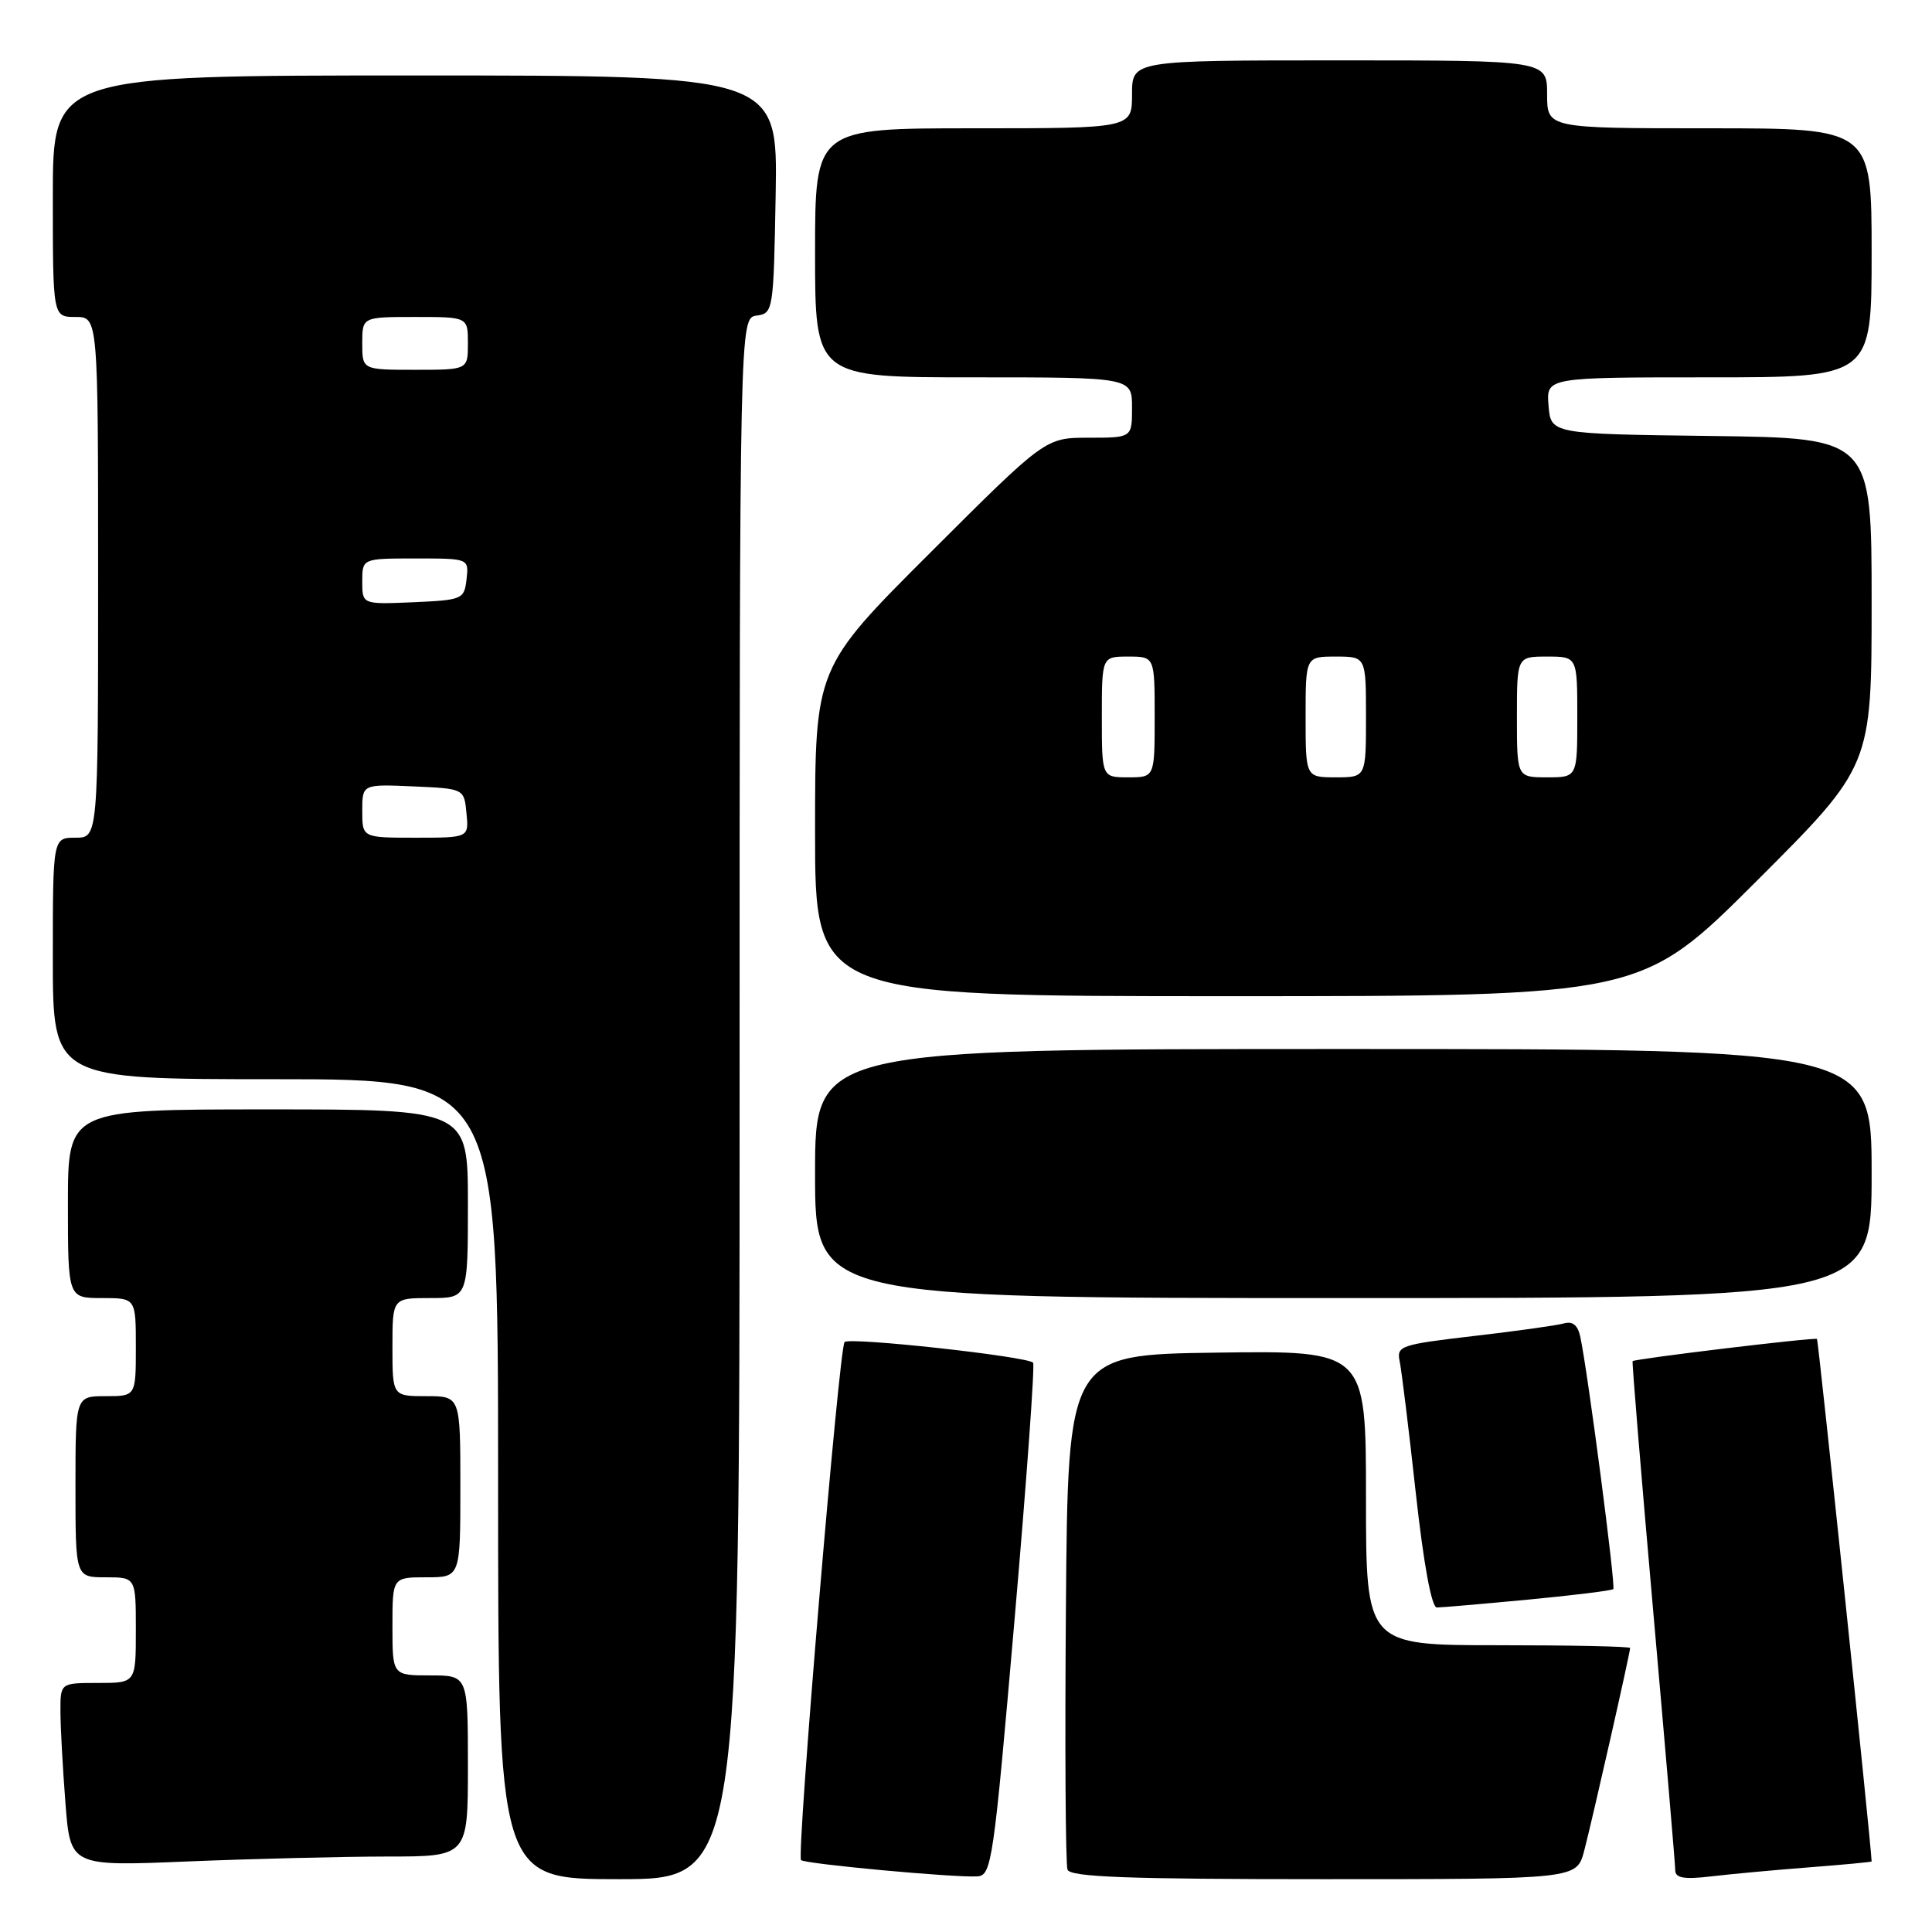 <?xml version="1.0" encoding="UTF-8" standalone="no"?>
<!DOCTYPE svg PUBLIC "-//W3C//DTD SVG 1.1//EN" "http://www.w3.org/Graphics/SVG/1.1/DTD/svg11.dtd" >
<svg xmlns="http://www.w3.org/2000/svg" xmlns:xlink="http://www.w3.org/1999/xlink" version="1.1" viewBox="0 0 256 256">
 <g >
 <path fill="currentColor"
d=" M 98.00 145.57 C 98.00 42.14 98.00 42.14 100.25 41.82 C 102.46 41.51 102.50 41.23 102.78 25.75 C 103.05 10.00 103.05 10.00 55.03 10.00 C 7.00 10.00 7.00 10.00 7.00 26.00 C 7.00 42.00 7.00 42.00 10.00 42.00 C 13.00 42.00 13.00 42.00 13.00 76.50 C 13.00 111.00 13.00 111.00 10.00 111.00 C 7.00 111.00 7.00 111.00 7.00 127.00 C 7.00 143.00 7.00 143.00 36.50 143.00 C 66.00 143.00 66.00 143.00 66.00 196.00 C 66.00 249.00 66.00 249.00 82.00 249.00 C 98.00 249.00 98.00 249.00 98.00 145.57 Z  M 134.42 214.76 C 136.03 196.20 137.14 180.81 136.89 180.56 C 136.05 179.72 112.51 177.14 111.91 177.83 C 111.17 178.66 105.53 245.86 106.14 246.47 C 106.65 246.98 126.54 248.82 129.50 248.63 C 131.40 248.51 131.65 246.74 134.42 214.76 Z  M 209.91 245.25 C 210.94 241.35 216.00 219.01 216.00 218.37 C 216.00 218.16 208.12 218.00 198.50 218.00 C 181.00 218.00 181.00 218.00 181.00 198.48 C 181.00 178.96 181.00 178.96 161.25 179.23 C 141.50 179.50 141.50 179.50 141.24 212.99 C 141.09 231.41 141.19 247.05 141.45 247.74 C 141.83 248.72 149.46 249.00 175.43 249.00 C 208.92 249.00 208.92 249.00 209.91 245.25 Z  M 239.75 247.43 C 244.29 247.08 248.00 246.73 248.00 246.65 C 247.93 244.36 240.95 177.62 240.76 177.42 C 240.50 177.17 216.71 180.03 216.33 180.36 C 216.23 180.44 217.46 195.36 219.06 213.51 C 220.66 231.65 221.98 247.10 221.98 247.84 C 222.00 248.86 223.17 249.05 226.75 248.63 C 229.36 248.32 235.21 247.78 239.75 247.43 Z  M 51.25 246.00 C 62.00 246.00 62.00 246.00 62.00 234.00 C 62.00 222.00 62.00 222.00 57.00 222.00 C 52.00 222.00 52.00 222.00 52.00 215.50 C 52.00 209.00 52.00 209.00 56.50 209.00 C 61.00 209.00 61.00 209.00 61.00 197.00 C 61.00 185.00 61.00 185.00 56.50 185.00 C 52.00 185.00 52.00 185.00 52.00 178.50 C 52.00 172.00 52.00 172.00 57.00 172.00 C 62.00 172.00 62.00 172.00 62.00 159.50 C 62.00 147.00 62.00 147.00 35.50 147.00 C 9.00 147.00 9.00 147.00 9.00 159.50 C 9.00 172.00 9.00 172.00 13.50 172.00 C 18.00 172.00 18.00 172.00 18.00 178.50 C 18.00 185.00 18.00 185.00 14.00 185.00 C 10.00 185.00 10.00 185.00 10.00 197.00 C 10.00 209.00 10.00 209.00 14.00 209.00 C 18.00 209.00 18.00 209.00 18.00 216.00 C 18.00 223.00 18.00 223.00 13.00 223.00 C 8.00 223.00 8.00 223.00 8.01 226.75 C 8.01 228.81 8.31 234.28 8.67 238.90 C 9.32 247.30 9.32 247.30 24.91 246.65 C 33.48 246.30 45.34 246.01 51.25 246.00 Z  M 202.46 211.96 C 208.48 211.39 213.57 210.76 213.77 210.56 C 214.11 210.23 210.44 182.11 209.41 177.19 C 209.08 175.60 208.41 175.03 207.22 175.36 C 206.27 175.63 200.89 176.38 195.26 177.03 C 185.60 178.16 185.04 178.34 185.46 180.36 C 185.71 181.54 186.67 189.36 187.59 197.75 C 188.64 207.27 189.69 213.00 190.39 213.00 C 191.00 213.00 196.43 212.53 202.46 211.96 Z  M 248.00 155.50 C 248.00 139.00 248.00 139.00 178.00 139.00 C 108.00 139.00 108.00 139.00 108.00 155.50 C 108.00 172.00 108.00 172.00 178.00 172.00 C 248.00 172.00 248.00 172.00 248.00 155.50 Z  M 232.74 116.76 C 248.00 101.52 248.00 101.52 248.00 79.78 C 248.00 58.04 248.00 58.04 226.75 57.77 C 205.50 57.50 205.50 57.50 205.19 53.75 C 204.88 50.00 204.88 50.00 226.44 50.00 C 248.00 50.00 248.00 50.00 248.00 33.50 C 248.00 17.00 248.00 17.00 226.50 17.00 C 205.00 17.00 205.00 17.00 205.00 12.50 C 205.00 8.00 205.00 8.00 177.50 8.00 C 150.00 8.00 150.00 8.00 150.00 12.50 C 150.00 17.00 150.00 17.00 129.00 17.00 C 108.00 17.00 108.00 17.00 108.00 33.50 C 108.00 50.00 108.00 50.00 129.00 50.00 C 150.00 50.00 150.00 50.00 150.00 54.00 C 150.00 58.00 150.00 58.00 144.26 58.00 C 138.52 58.00 138.52 58.00 123.26 73.24 C 108.00 88.48 108.00 88.48 108.00 110.24 C 108.00 132.00 108.00 132.00 162.74 132.00 C 217.48 132.00 217.48 132.00 232.74 116.76 Z  M 48.00 107.45 C 48.00 103.91 48.00 103.91 54.75 104.20 C 61.50 104.50 61.50 104.50 61.81 107.75 C 62.13 111.00 62.13 111.00 55.06 111.00 C 48.00 111.00 48.00 111.00 48.00 107.45 Z  M 48.00 77.05 C 48.00 74.00 48.00 74.00 55.07 74.00 C 62.13 74.00 62.13 74.00 61.82 76.75 C 61.51 79.41 61.29 79.51 54.75 79.80 C 48.00 80.09 48.00 80.09 48.00 77.05 Z  M 48.00 45.50 C 48.00 42.00 48.00 42.00 55.00 42.00 C 62.00 42.00 62.00 42.00 62.00 45.50 C 62.00 49.00 62.00 49.00 55.00 49.00 C 48.00 49.00 48.00 49.00 48.00 45.50 Z  M 146.00 95.00 C 146.00 87.00 146.00 87.00 149.50 87.00 C 153.00 87.00 153.00 87.00 153.00 95.00 C 153.00 103.00 153.00 103.00 149.50 103.00 C 146.00 103.00 146.00 103.00 146.00 95.00 Z  M 173.00 95.00 C 173.00 87.00 173.00 87.00 177.00 87.00 C 181.00 87.00 181.00 87.00 181.00 95.00 C 181.00 103.00 181.00 103.00 177.00 103.00 C 173.00 103.00 173.00 103.00 173.00 95.00 Z  M 201.00 95.00 C 201.00 87.00 201.00 87.00 205.00 87.00 C 209.00 87.00 209.00 87.00 209.00 95.00 C 209.00 103.00 209.00 103.00 205.00 103.00 C 201.00 103.00 201.00 103.00 201.00 95.00 Z "/>
</g>
</svg>